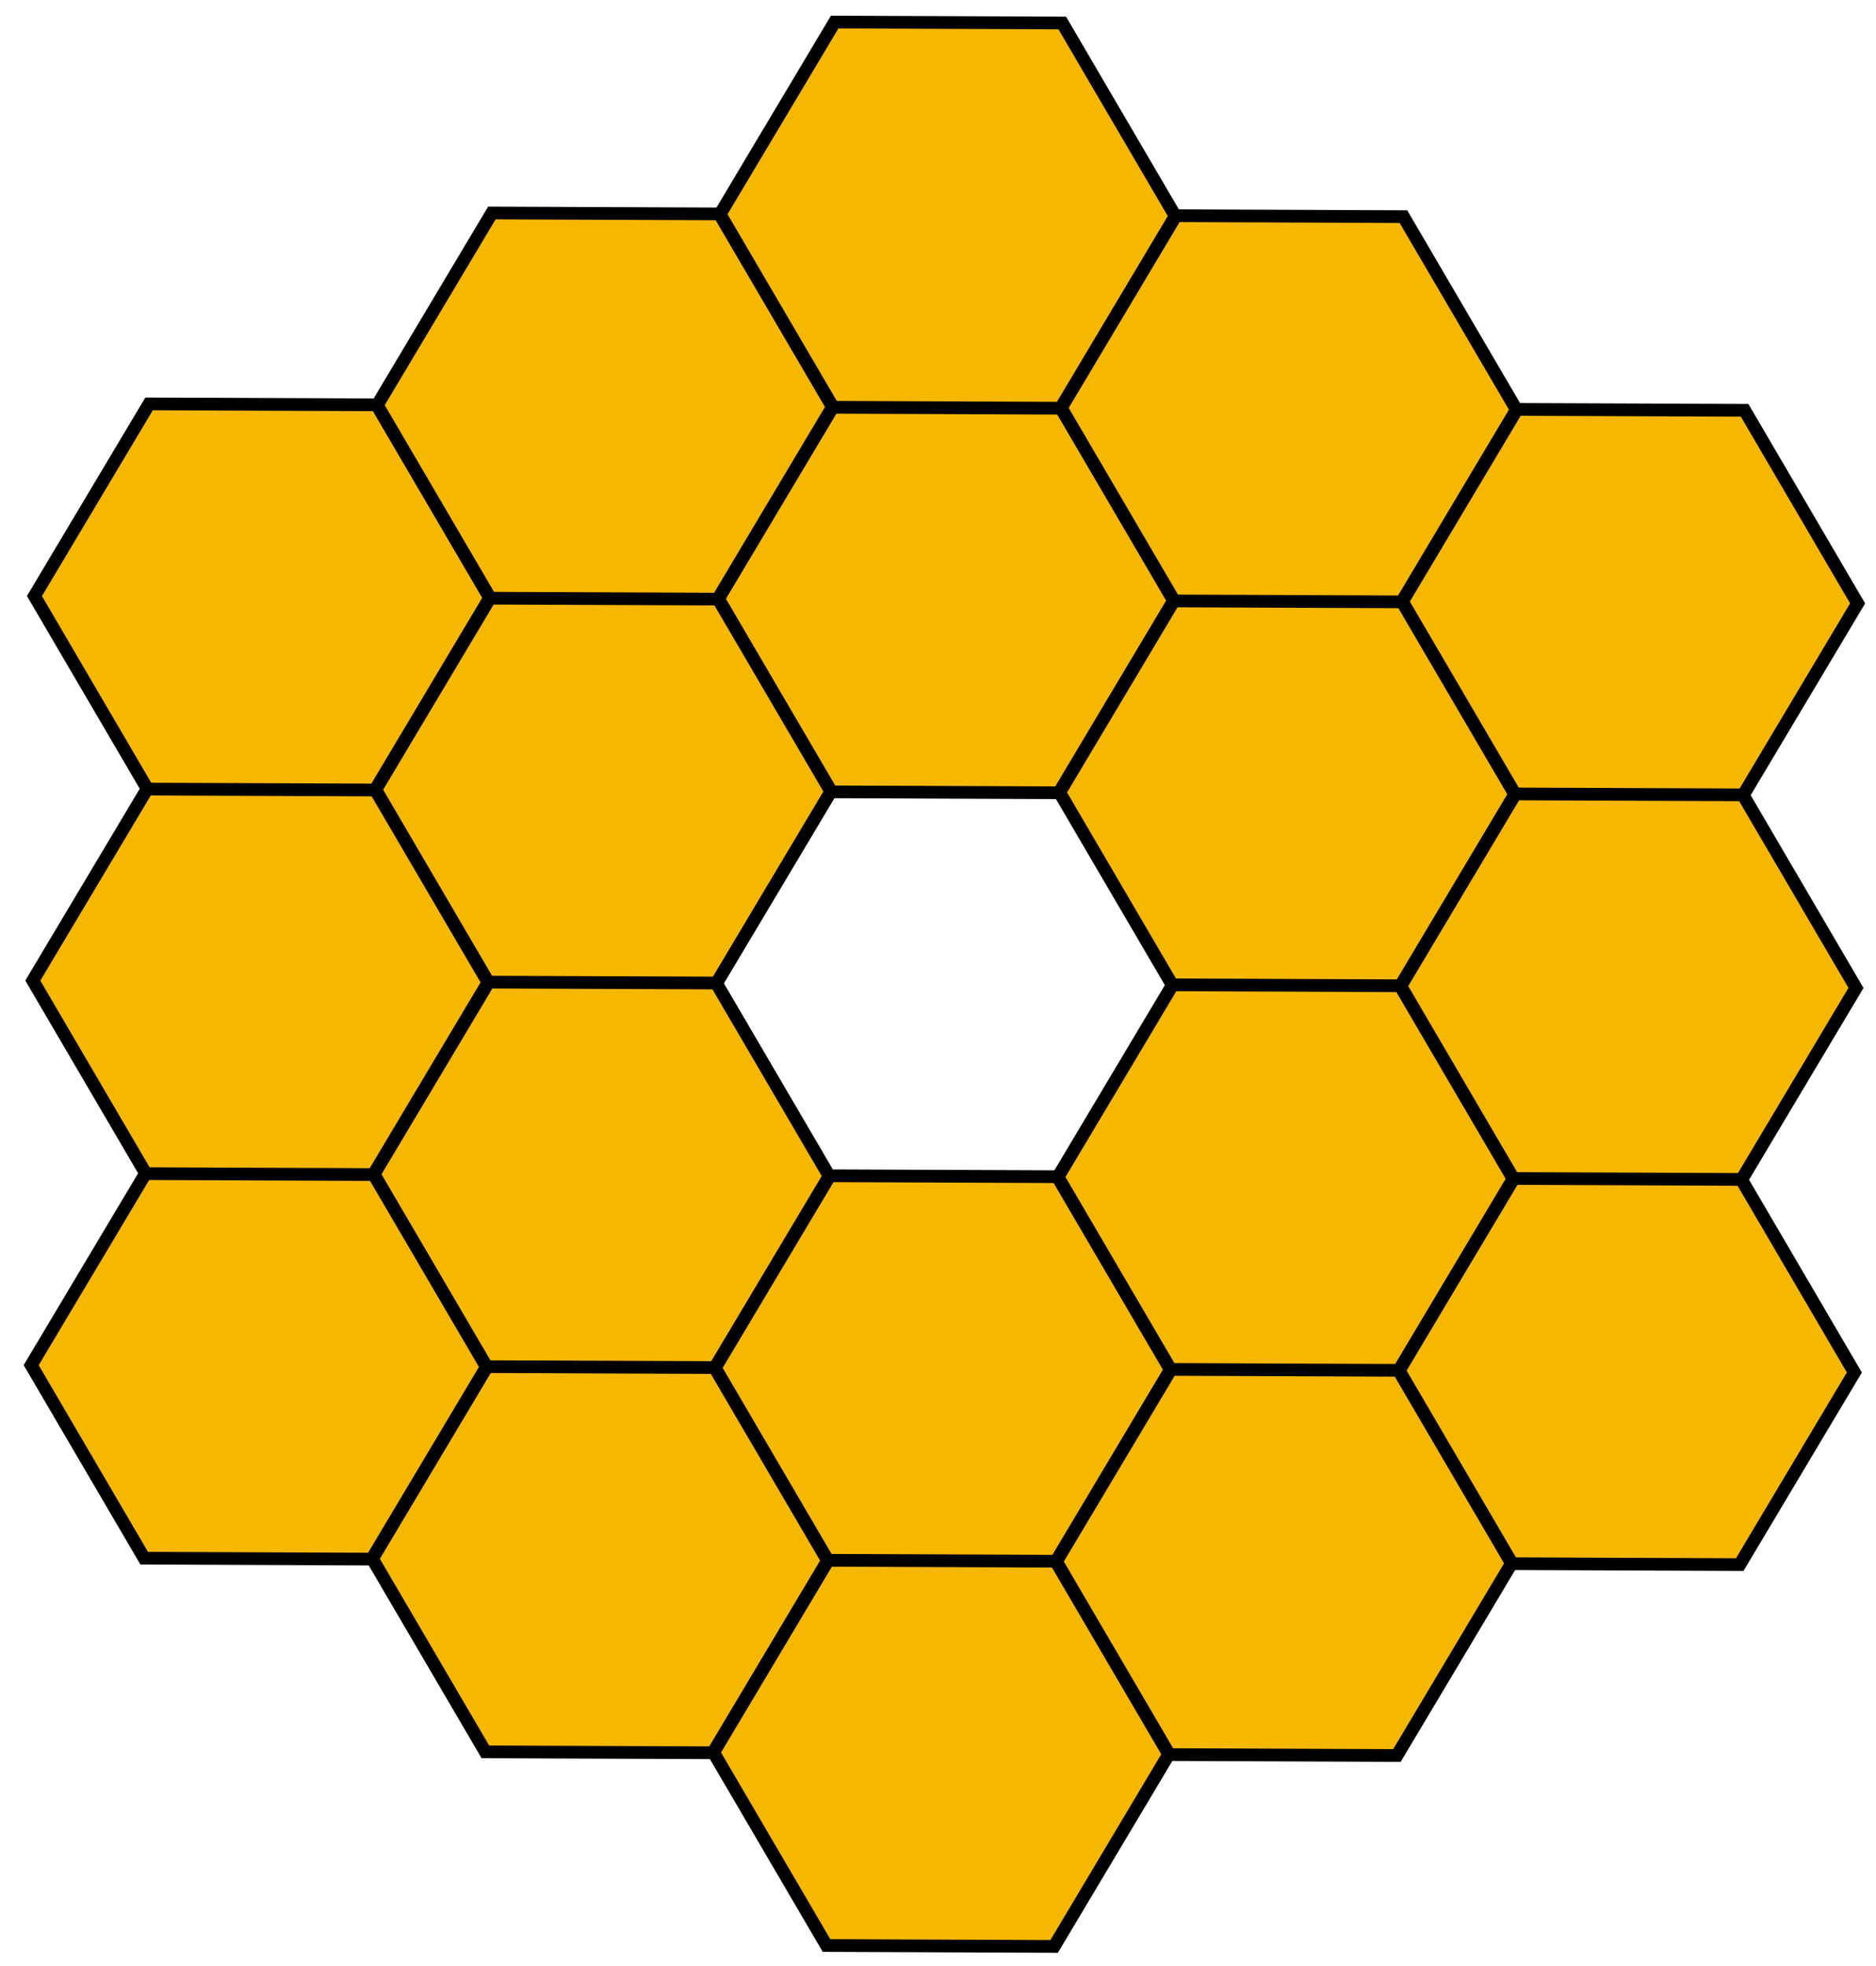 <?xml version="1.0" encoding="UTF-8" standalone="no"?>
<!-- Created with Inkscape (http://www.inkscape.org/) -->

<svg
   xmlns:dc="http://purl.org/dc/elements/1.1/"
   xmlns:cc="http://creativecommons.org/ns#"
   xmlns:rdf="http://www.w3.org/1999/02/22-rdf-syntax-ns#"
   xmlns:svg="http://www.w3.org/2000/svg"
   xmlns="http://www.w3.org/2000/svg"
   xmlns:sodipodi="http://sodipodi.sourceforge.net/DTD/sodipodi-0.dtd"
   xmlns:inkscape="http://www.inkscape.org/namespaces/inkscape"
   width="146mm"
   height="153mm"
   viewBox="0 0 146 153"
   version="1.1"
   id="svg8"
   inkscape:version="0.92.3 (2405546, 2018-03-11)"
   sodipodi:docname="webb.svg">
  <defs
     id="defs2" />
  <sodipodi:namedview
     id="base"
     pagecolor="#ffffff"
     bordercolor="#666666"
     borderopacity="1.0"
     inkscape:pageopacity="0.0"
     inkscape:pageshadow="2"
     inkscape:zoom="0.67521728"
     inkscape:cx="358.47382"
     inkscape:cy="225.62588"
     inkscape:document-units="mm"
     inkscape:current-layer="layer1"
     showgrid="false"
     inkscape:window-width="1366"
     inkscape:window-height="705"
     inkscape:window-x="-8"
     inkscape:window-y="-8"
     inkscape:window-maximized="1" />
  <g
     inkscape:label="Vrstva 1"
     inkscape:groupmode="layer"
     id="layer1"
     transform="translate(0,-144)">
    <path
       sodipodi:type="star"
       style="fill:#f6b701;fill-opacity:1;stroke:#000000;stroke-width:3.328;stroke-miterlimit:4;stroke-dasharray:none;stroke-opacity:1"
       id="path3713"
       sodipodi:sides="6"
       sodipodi:cx="70.303574"
       sodipodi:cy="65.678574"
       sodipodi:r1="58.277016"
       sodipodi:r2="27.780605"
       sodipodi:arg1="1.0513221"
       sodipodi:arg2="1.5749208"
       inkscape:flatsided="true"
       inkscape:rounded="0"
       inkscape:randomized="0"
       d="M 99.234,116.268 40.957,116.027 12.027,65.438 41.373,15.089 99.65,15.33 128.58,65.919 Z"
       inkscape:transform-center-x="-0.19097826"
       inkscape:transform-center-y="-1.3952144"
       transform="matrix(0.304,0,0,0.297,52.252,171.167)" />
    <path
       sodipodi:type="star"
       style="fill:#f6b701;fill-opacity:1;stroke:#000000;stroke-width:3.328;stroke-miterlimit:4;stroke-dasharray:none;stroke-opacity:1"
       id="path3713-9"
       sodipodi:sides="6"
       sodipodi:cx="70.303574"
       sodipodi:cy="65.678574"
       sodipodi:r1="58.277016"
       sodipodi:r2="27.780605"
       sodipodi:arg1="1.0513221"
       sodipodi:arg2="1.5749208"
       inkscape:flatsided="true"
       inkscape:rounded="0"
       inkscape:randomized="0"
       d="M 99.234,116.268 40.957,116.027 12.027,65.438 41.373,15.089 99.65,15.33 128.58,65.919 Z"
       inkscape:transform-center-x="-0.19097826"
       inkscape:transform-center-y="-1.3952144"
       transform="matrix(0.304,0,0,0.297,78.803,186.238)" />
    <path
       sodipodi:type="star"
       style="fill:#f6b701;fill-opacity:1;stroke:#000000;stroke-width:3.328;stroke-miterlimit:4;stroke-dasharray:none;stroke-opacity:1"
       id="path3713-9-6"
       sodipodi:sides="6"
       sodipodi:cx="70.303574"
       sodipodi:cy="65.678574"
       sodipodi:r1="58.277016"
       sodipodi:r2="27.780605"
       sodipodi:arg1="1.0513221"
       sodipodi:arg2="1.5749208"
       inkscape:flatsided="true"
       inkscape:rounded="0"
       inkscape:randomized="0"
       d="M 99.234,116.268 40.957,116.027 12.027,65.438 41.373,15.089 99.65,15.33 128.58,65.919 Z"
       inkscape:transform-center-x="-0.19097826"
       inkscape:transform-center-y="-1.3952144"
       transform="matrix(0.304,0,0,0.297,25.575,186.024)" />
    <path
       sodipodi:type="star"
       style="fill:#f6b701;fill-opacity:1;stroke:#000000;stroke-width:3.328;stroke-miterlimit:4;stroke-dasharray:none;stroke-opacity:1"
       id="path3713-9-6-3"
       sodipodi:sides="6"
       sodipodi:cx="70.303574"
       sodipodi:cy="65.678574"
       sodipodi:r1="58.277016"
       sodipodi:r2="27.780605"
       sodipodi:arg1="1.0513221"
       sodipodi:arg2="1.5749208"
       inkscape:flatsided="true"
       inkscape:rounded="0"
       inkscape:randomized="0"
       d="M 99.234,116.268 40.957,116.027 12.027,65.438 41.373,15.089 99.65,15.33 128.58,65.919 Z"
       inkscape:transform-center-x="-0.19097826"
       inkscape:transform-center-y="-1.3952144"
       transform="matrix(0.304,0,0,0.297,25.448,215.953)" />
    <path
       sodipodi:type="star"
       style="fill:#f6b701;fill-opacity:1;stroke:#000000;stroke-width:3.328;stroke-miterlimit:4;stroke-dasharray:none;stroke-opacity:1"
       id="path3713-9-6-3-0"
       sodipodi:sides="6"
       sodipodi:cx="70.303574"
       sodipodi:cy="65.678574"
       sodipodi:r1="58.277016"
       sodipodi:r2="27.780605"
       sodipodi:arg1="1.0513221"
       sodipodi:arg2="1.5749208"
       inkscape:flatsided="true"
       inkscape:rounded="0"
       inkscape:randomized="0"
       d="M 99.234,116.268 40.957,116.027 12.027,65.438 41.373,15.089 99.65,15.33 128.58,65.919 Z"
       inkscape:transform-center-x="-0.19097826"
       inkscape:transform-center-y="-1.3952144"
       transform="matrix(0.304,0,0,0.297,78.677,216.167)" />
    <path
       sodipodi:type="star"
       style="fill:#f6b701;fill-opacity:1;stroke:#000000;stroke-width:3.328;stroke-miterlimit:4;stroke-dasharray:none;stroke-opacity:1"
       id="path3713-9-6-3-0-3"
       sodipodi:sides="6"
       sodipodi:cx="70.303574"
       sodipodi:cy="65.678574"
       sodipodi:r1="58.277016"
       sodipodi:r2="27.780605"
       sodipodi:arg1="1.0513221"
       sodipodi:arg2="1.5749208"
       inkscape:flatsided="true"
       inkscape:rounded="0"
       inkscape:randomized="0"
       d="M 99.234,116.268 40.957,116.027 12.027,65.438 41.373,15.089 99.65,15.33 128.58,65.919 Z"
       inkscape:transform-center-x="-0.19097826"
       inkscape:transform-center-y="-1.3952144"
       transform="matrix(0.304,0,0,0.297,51.999,231.024)" />
    <path
       sodipodi:type="star"
       style="fill:#f6b701;fill-opacity:1;stroke:#000000;stroke-width:3.328;stroke-miterlimit:4;stroke-dasharray:none;stroke-opacity:1"
       id="path3713-3"
       sodipodi:sides="6"
       sodipodi:cx="70.303574"
       sodipodi:cy="65.678574"
       sodipodi:r1="58.277016"
       sodipodi:r2="27.780605"
       sodipodi:arg1="1.0513221"
       sodipodi:arg2="1.5749208"
       inkscape:flatsided="true"
       inkscape:rounded="0"
       inkscape:randomized="0"
       d="M 99.234,116.268 40.957,116.027 12.027,65.438 41.373,15.089 99.65,15.33 128.58,65.919 Z"
       inkscape:transform-center-x="-0.19097826"
       inkscape:transform-center-y="-1.3952144"
       transform="matrix(0.304,0,0,0.297,78.93,156.309)" />
    <path
       sodipodi:type="star"
       style="fill:#f6b701;fill-opacity:1;stroke:#000000;stroke-width:3.328;stroke-miterlimit:4;stroke-dasharray:none;stroke-opacity:1"
       id="path3713-3-7"
       sodipodi:sides="6"
       sodipodi:cx="70.303574"
       sodipodi:cy="65.678574"
       sodipodi:r1="58.277016"
       sodipodi:r2="27.780605"
       sodipodi:arg1="1.0513221"
       sodipodi:arg2="1.5749208"
       inkscape:flatsided="true"
       inkscape:rounded="0"
       inkscape:randomized="0"
       d="M 99.234,116.268 40.957,116.027 12.027,65.438 41.373,15.089 99.65,15.33 128.58,65.919 Z"
       inkscape:transform-center-x="-0.19097826"
       inkscape:transform-center-y="-1.3952144"
       transform="matrix(0.304,0,0,0.297,105.481,171.38)" />
    <path
       sodipodi:type="star"
       style="fill:#f6b701;fill-opacity:1;stroke:#000000;stroke-width:3.328;stroke-miterlimit:4;stroke-dasharray:none;stroke-opacity:1"
       id="path3713-3-5"
       sodipodi:sides="6"
       sodipodi:cx="70.303574"
       sodipodi:cy="65.678574"
       sodipodi:r1="58.277016"
       sodipodi:r2="27.780605"
       sodipodi:arg1="1.0513221"
       sodipodi:arg2="1.5749208"
       inkscape:flatsided="true"
       inkscape:rounded="0"
       inkscape:randomized="0"
       d="M 99.234,116.268 40.957,116.027 12.027,65.438 41.373,15.089 99.65,15.33 128.58,65.919 Z"
       inkscape:transform-center-x="-0.19097826"
       inkscape:transform-center-y="-1.3952144"
       transform="matrix(0.304,0,0,0.297,105.354,201.309)" />
    <path
       sodipodi:type="star"
       style="fill:#f6b701;fill-opacity:1;stroke:#000000;stroke-width:3.328;stroke-miterlimit:4;stroke-dasharray:none;stroke-opacity:1"
       id="path3713-3-75"
       sodipodi:sides="6"
       sodipodi:cx="70.303574"
       sodipodi:cy="65.678574"
       sodipodi:r1="58.277016"
       sodipodi:r2="27.780605"
       sodipodi:arg1="1.0513221"
       sodipodi:arg2="1.5749208"
       inkscape:flatsided="true"
       inkscape:rounded="0"
       inkscape:randomized="0"
       d="M 99.234,116.268 40.957,116.027 12.027,65.438 41.373,15.089 99.65,15.33 128.58,65.919 Z"
       inkscape:transform-center-x="-0.19097826"
       inkscape:transform-center-y="-1.3952144"
       transform="matrix(0.304,0,0,0.297,105.228,231.238)" />
    <path
       sodipodi:type="star"
       style="fill:#f6b701;fill-opacity:1;stroke:#000000;stroke-width:3.328;stroke-miterlimit:4;stroke-dasharray:none;stroke-opacity:1"
       id="path3713-3-52"
       sodipodi:sides="6"
       sodipodi:cx="70.303574"
       sodipodi:cy="65.678574"
       sodipodi:r1="58.277016"
       sodipodi:r2="27.780605"
       sodipodi:arg1="1.0513221"
       sodipodi:arg2="1.5749208"
       inkscape:flatsided="true"
       inkscape:rounded="0"
       inkscape:randomized="0"
       d="M 99.234,116.268 40.957,116.027 12.027,65.438 41.373,15.089 99.65,15.33 128.58,65.919 Z"
       inkscape:transform-center-x="-0.19097826"
       inkscape:transform-center-y="-1.3952144"
       transform="matrix(0.304,0,0,0.297,78.55,246.095)" />
    <path
       sodipodi:type="star"
       style="fill:#f6b701;fill-opacity:1;stroke:#000000;stroke-width:3.328;stroke-miterlimit:4;stroke-dasharray:none;stroke-opacity:1"
       id="path3713-3-4"
       sodipodi:sides="6"
       sodipodi:cx="70.303574"
       sodipodi:cy="65.678574"
       sodipodi:r1="58.277016"
       sodipodi:r2="27.780605"
       sodipodi:arg1="1.0513221"
       sodipodi:arg2="1.5749208"
       inkscape:flatsided="true"
       inkscape:rounded="0"
       inkscape:randomized="0"
       d="M 99.234,116.268 40.957,116.027 12.027,65.438 41.373,15.089 99.65,15.33 128.58,65.919 Z"
       inkscape:transform-center-x="-0.19097826"
       inkscape:transform-center-y="-1.3952144"
       transform="matrix(0.304,0,0,0.297,51.872,260.953)" />
    <path
       sodipodi:type="star"
       style="fill:#f6b701;fill-opacity:1;stroke:#000000;stroke-width:3.328;stroke-miterlimit:4;stroke-dasharray:none;stroke-opacity:1"
       id="path3713-3-3"
       sodipodi:sides="6"
       sodipodi:cx="70.303574"
       sodipodi:cy="65.678574"
       sodipodi:r1="58.277016"
       sodipodi:r2="27.780605"
       sodipodi:arg1="1.0513221"
       sodipodi:arg2="1.5749208"
       inkscape:flatsided="true"
       inkscape:rounded="0"
       inkscape:randomized="0"
       d="M 99.234,116.268 40.957,116.027 12.027,65.438 41.373,15.089 99.65,15.33 128.58,65.919 Z"
       inkscape:transform-center-x="-0.19097826"
       inkscape:transform-center-y="-1.3952144"
       transform="matrix(0.304,0,0,0.297,25.321,245.881)" />
    <path
       sodipodi:type="star"
       style="fill:#f6b701;fill-opacity:1;stroke:#000000;stroke-width:3.328;stroke-miterlimit:4;stroke-dasharray:none;stroke-opacity:1"
       id="path3713-3-2"
       sodipodi:sides="6"
       sodipodi:cx="70.303574"
       sodipodi:cy="65.678574"
       sodipodi:r1="58.277016"
       sodipodi:r2="27.780605"
       sodipodi:arg1="1.0513221"
       sodipodi:arg2="1.5749208"
       inkscape:flatsided="true"
       inkscape:rounded="0"
       inkscape:randomized="0"
       d="M 99.234,116.268 40.957,116.027 12.027,65.438 41.373,15.089 99.65,15.33 128.58,65.919 Z"
       inkscape:transform-center-x="-0.19097826"
       inkscape:transform-center-y="-1.3952144"
       transform="matrix(0.304,0,0,0.297,-1.23,230.81)" />
    <path
       sodipodi:type="star"
       style="fill:#f6b701;fill-opacity:1;stroke:#000000;stroke-width:3.328;stroke-miterlimit:4;stroke-dasharray:none;stroke-opacity:1"
       id="path3713-3-8"
       sodipodi:sides="6"
       sodipodi:cx="70.303574"
       sodipodi:cy="65.678574"
       sodipodi:r1="58.277016"
       sodipodi:r2="27.780605"
       sodipodi:arg1="1.0513221"
       sodipodi:arg2="1.5749208"
       inkscape:flatsided="true"
       inkscape:rounded="0"
       inkscape:randomized="0"
       d="M 99.234,116.268 40.957,116.027 12.027,65.438 41.373,15.089 99.65,15.33 128.58,65.919 Z"
       inkscape:transform-center-x="-0.19097826"
       inkscape:transform-center-y="-1.3952144"
       transform="matrix(0.304,0,0,0.297,-1.103,200.881)" />
    <path
       sodipodi:type="star"
       style="fill:#f6b701;fill-opacity:1;stroke:#000000;stroke-width:3.328;stroke-miterlimit:4;stroke-dasharray:none;stroke-opacity:1"
       id="path3713-3-58"
       sodipodi:sides="6"
       sodipodi:cx="70.303574"
       sodipodi:cy="65.678574"
       sodipodi:r1="58.277016"
       sodipodi:r2="27.780605"
       sodipodi:arg1="1.0513221"
       sodipodi:arg2="1.5749208"
       inkscape:flatsided="true"
       inkscape:rounded="0"
       inkscape:randomized="0"
       d="M 99.234,116.268 40.957,116.027 12.027,65.438 41.373,15.089 99.65,15.33 128.58,65.919 Z"
       inkscape:transform-center-x="-0.19097826"
       inkscape:transform-center-y="-1.3952144"
       transform="matrix(0.304,0,0,0.297,-0.976,170.953)" />
    <path
       sodipodi:type="star"
       style="fill:#f6b701;fill-opacity:1;stroke:#000000;stroke-width:3.328;stroke-miterlimit:4;stroke-dasharray:none;stroke-opacity:1"
       id="path3713-3-46"
       sodipodi:sides="6"
       sodipodi:cx="70.303574"
       sodipodi:cy="65.678574"
       sodipodi:r1="58.277016"
       sodipodi:r2="27.780605"
       sodipodi:arg1="1.0513221"
       sodipodi:arg2="1.5749208"
       inkscape:flatsided="true"
       inkscape:rounded="0"
       inkscape:randomized="0"
       d="M 99.234,116.268 40.957,116.027 12.027,65.438 41.373,15.089 99.65,15.33 128.58,65.919 Z"
       inkscape:transform-center-x="-0.19097826"
       inkscape:transform-center-y="-1.3952144"
       transform="matrix(0.304,0,0,0.297,25.701,156.095)" />
    <path
       sodipodi:type="star"
       style="fill:#f6b701;fill-opacity:1;stroke:#000000;stroke-width:3.328;stroke-miterlimit:4;stroke-dasharray:none;stroke-opacity:1"
       id="path3713-3-27"
       sodipodi:sides="6"
       sodipodi:cx="70.303574"
       sodipodi:cy="65.678574"
       sodipodi:r1="58.277016"
       sodipodi:r2="27.780605"
       sodipodi:arg1="1.0513221"
       sodipodi:arg2="1.5749208"
       inkscape:flatsided="true"
       inkscape:rounded="0"
       inkscape:randomized="0"
       d="M 99.234,116.268 40.957,116.027 12.027,65.438 41.373,15.089 99.65,15.33 128.58,65.919 Z"
       inkscape:transform-center-x="-0.19097826"
       inkscape:transform-center-y="-1.3952144"
       transform="matrix(0.304,0,0,0.297,52.379,141.238)" />
  </g>
</svg>
